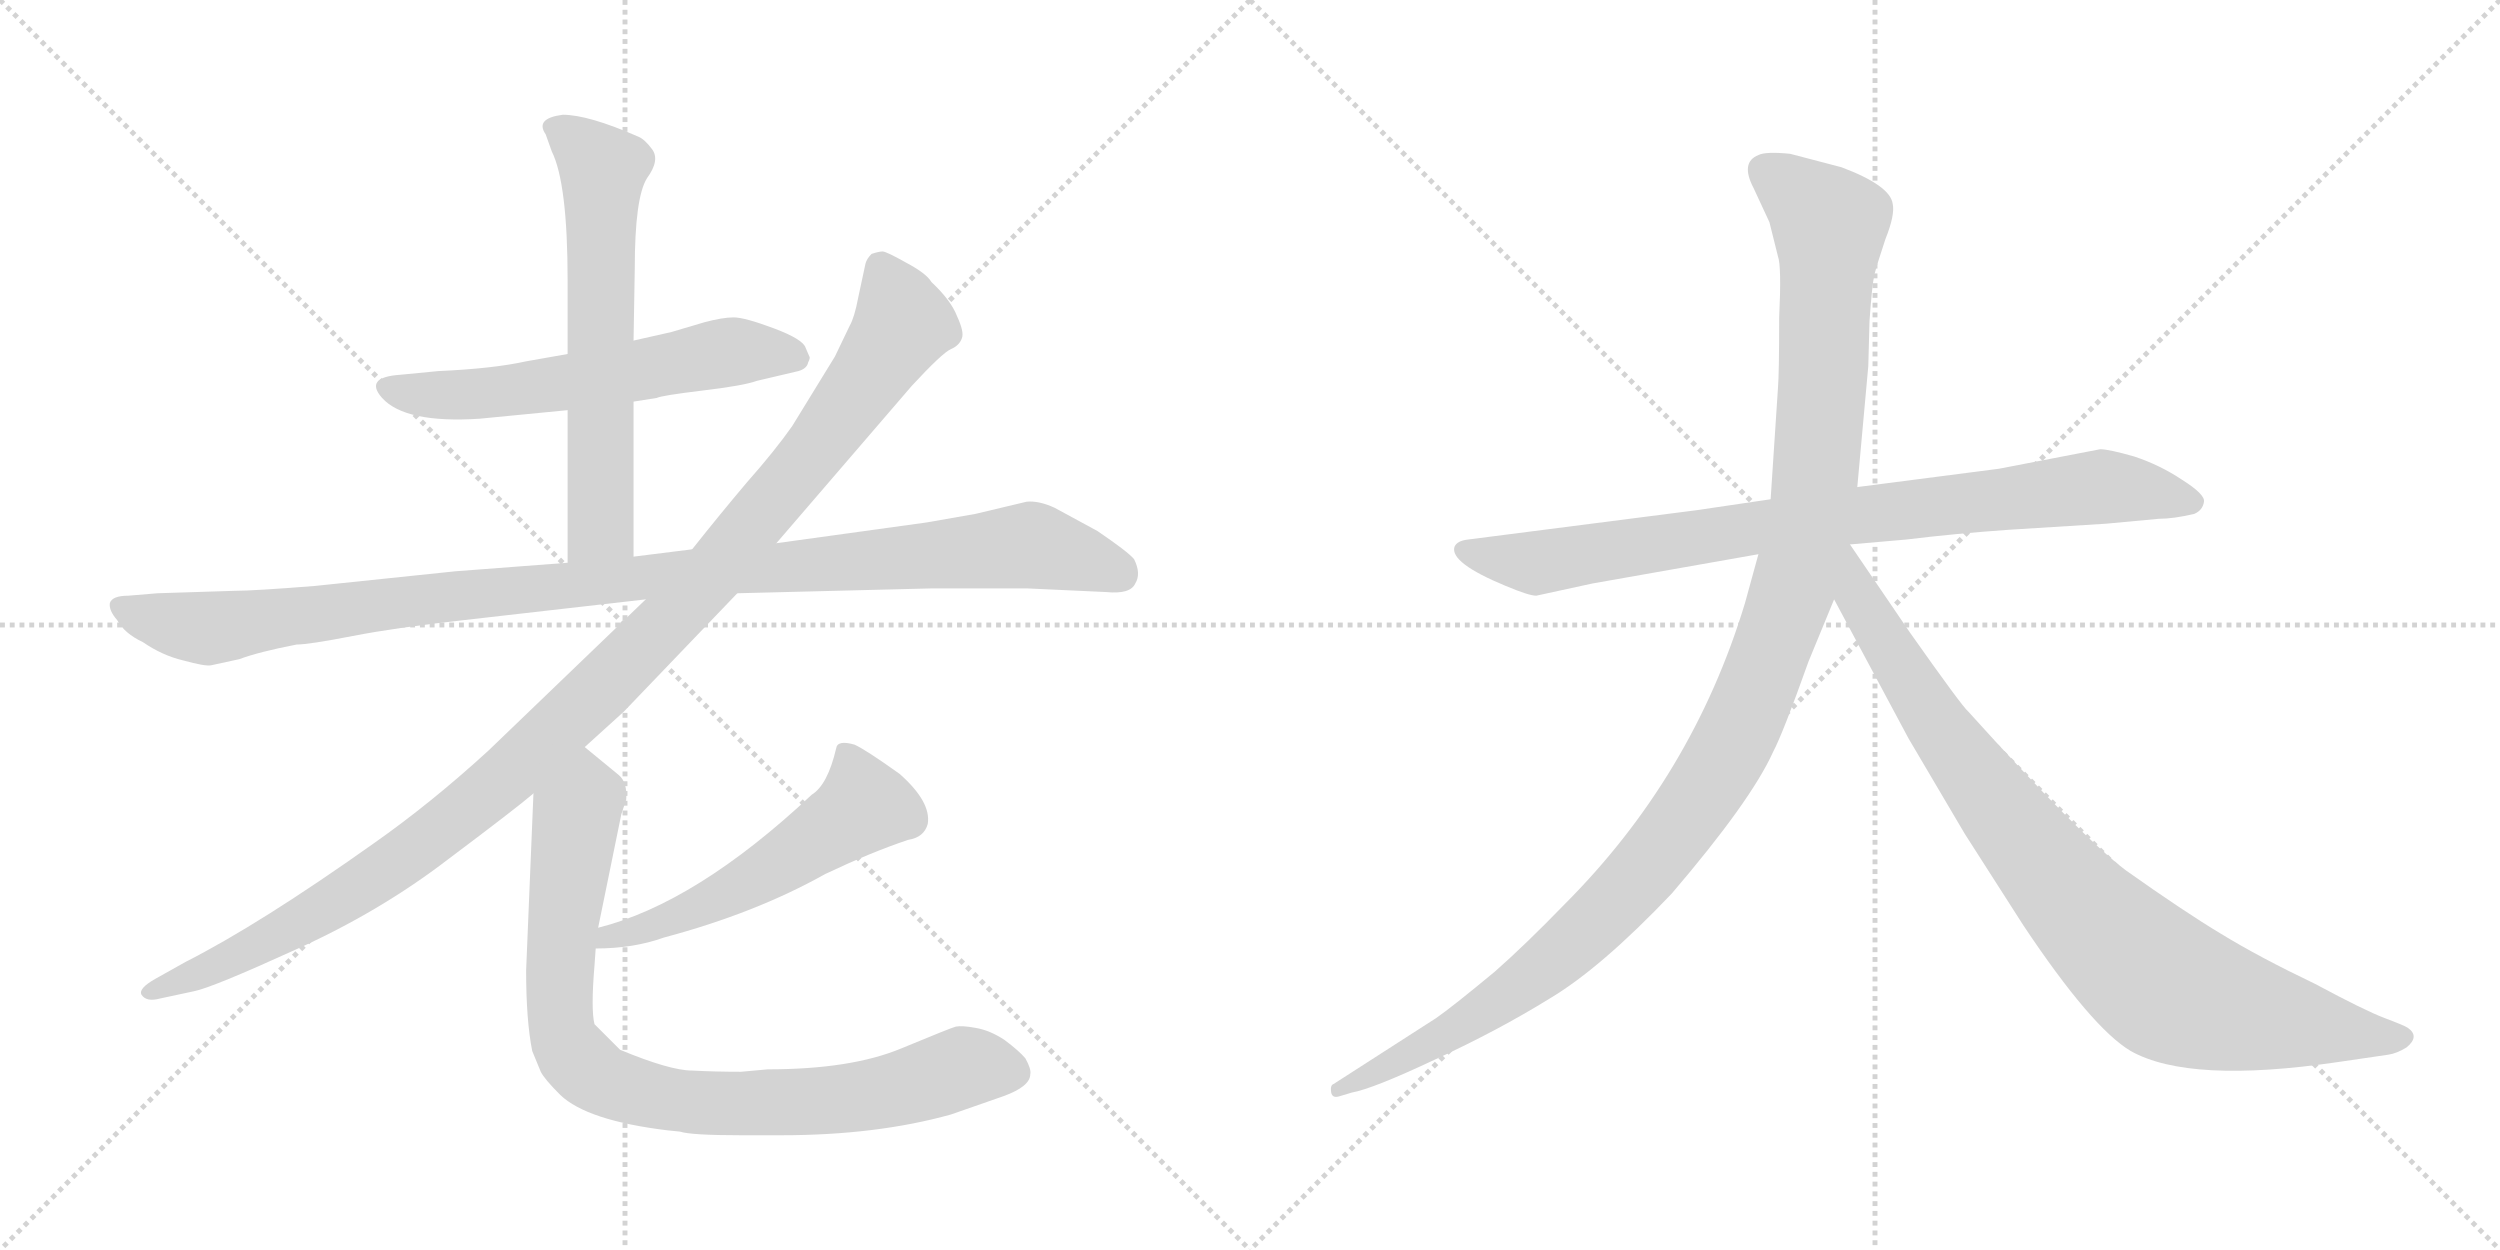 <svg version="1.1" viewBox="0 0 2048 1024" xmlns="http://www.w3.org/2000/svg">
  <g stroke="lightgray" stroke-dasharray="1,1" stroke-width="1" transform="scale(4, 4)">
    <line x1="0" y1="0" x2="256" y2="256"></line>
    <line x1="256" y1="0" x2="0" y2="256"></line>
    <line x1="128" y1="0" x2="128" y2="256"></line>
    <line x1="0" y1="128" x2="256" y2="128"></line>
    <line x1="256" y1="0" x2="512" y2="256"></line>
    <line x1="512" y1="0" x2="256" y2="256"></line>
    <line x1="384" y1="0" x2="384" y2="256"></line>
    <line x1="256" y1="128" x2="512" y2="128"></line>
  </g>
<g transform="scale(1, -1) translate(0, -850)">
   <style type="text/css">
    @keyframes keyframes0 {
      from {
       stroke: black;
       stroke-dashoffset: 590;
       stroke-width: 128;
       }
       66% {
       animation-timing-function: step-end;
       stroke: black;
       stroke-dashoffset: 0;
       stroke-width: 128;
       }
       to {
       stroke: black;
       stroke-width: 1024;
       }
       }
       #make-me-a-hanzi-animation-0 {
         animation: keyframes0 0.73s both;
         animation-delay: 0s;
         animation-timing-function: linear;
       }
    @keyframes keyframes1 {
      from {
       stroke: black;
       stroke-dashoffset: 630;
       stroke-width: 128;
       }
       67% {
       animation-timing-function: step-end;
       stroke: black;
       stroke-dashoffset: 0;
       stroke-width: 128;
       }
       to {
       stroke: black;
       stroke-width: 1024;
       }
       }
       #make-me-a-hanzi-animation-1 {
         animation: keyframes1 0.763s both;
         animation-delay: 0.73s;
         animation-timing-function: linear;
       }
    @keyframes keyframes2 {
      from {
       stroke: black;
       stroke-dashoffset: 1083;
       stroke-width: 128;
       }
       78% {
       animation-timing-function: step-end;
       stroke: black;
       stroke-dashoffset: 0;
       stroke-width: 128;
       }
       to {
       stroke: black;
       stroke-width: 1024;
       }
       }
       #make-me-a-hanzi-animation-2 {
         animation: keyframes2 1.131s both;
         animation-delay: 1.493s;
         animation-timing-function: linear;
       }
    @keyframes keyframes3 {
      from {
       stroke: black;
       stroke-dashoffset: 1144;
       stroke-width: 128;
       }
       79% {
       animation-timing-function: step-end;
       stroke: black;
       stroke-dashoffset: 0;
       stroke-width: 128;
       }
       to {
       stroke: black;
       stroke-width: 1024;
       }
       }
       #make-me-a-hanzi-animation-3 {
         animation: keyframes3 1.181s both;
         animation-delay: 2.624s;
         animation-timing-function: linear;
       }
    @keyframes keyframes4 {
      from {
       stroke: black;
       stroke-dashoffset: 537;
       stroke-width: 128;
       }
       64% {
       animation-timing-function: step-end;
       stroke: black;
       stroke-dashoffset: 0;
       stroke-width: 128;
       }
       to {
       stroke: black;
       stroke-width: 1024;
       }
       }
       #make-me-a-hanzi-animation-4 {
         animation: keyframes4 0.687s both;
         animation-delay: 3.805s;
         animation-timing-function: linear;
       }
    @keyframes keyframes5 {
      from {
       stroke: black;
       stroke-dashoffset: 876;
       stroke-width: 128;
       }
       74% {
       animation-timing-function: step-end;
       stroke: black;
       stroke-dashoffset: 0;
       stroke-width: 128;
       }
       to {
       stroke: black;
       stroke-width: 1024;
       }
       }
       #make-me-a-hanzi-animation-5 {
         animation: keyframes5 0.963s both;
         animation-delay: 4.492s;
         animation-timing-function: linear;
       }
    @keyframes keyframes6 {
      from {
       stroke: black;
       stroke-dashoffset: 858;
       stroke-width: 128;
       }
       74% {
       animation-timing-function: step-end;
       stroke: black;
       stroke-dashoffset: 0;
       stroke-width: 128;
       }
       to {
       stroke: black;
       stroke-width: 1024;
       }
       }
       #make-me-a-hanzi-animation-6 {
         animation: keyframes6 0.948s both;
         animation-delay: 5.455s;
         animation-timing-function: linear;
       }
    @keyframes keyframes7 {
      from {
       stroke: black;
       stroke-dashoffset: 1197;
       stroke-width: 128;
       }
       80% {
       animation-timing-function: step-end;
       stroke: black;
       stroke-dashoffset: 0;
       stroke-width: 128;
       }
       to {
       stroke: black;
       stroke-width: 1024;
       }
       }
       #make-me-a-hanzi-animation-7 {
         animation: keyframes7 1.224s both;
         animation-delay: 6.403s;
         animation-timing-function: linear;
       }
    @keyframes keyframes8 {
      from {
       stroke: black;
       stroke-dashoffset: 899;
       stroke-width: 128;
       }
       75% {
       animation-timing-function: step-end;
       stroke: black;
       stroke-dashoffset: 0;
       stroke-width: 128;
       }
       to {
       stroke: black;
       stroke-width: 1024;
       }
       }
       #make-me-a-hanzi-animation-8 {
         animation: keyframes8 0.982s both;
         animation-delay: 7.627s;
         animation-timing-function: linear;
       }
</style>
<path d="M 519.0 521.0 L 538.0 524.0 Q 542.0 526.0 575.0 530.0 Q 609.0 534.0 620.0 538.0 L 654.0 546.0 Q 661.0 548.0 662.0 553.0 Q 664.0 557.0 663.0 558.0 L 660.0 565.0 Q 658.0 572.0 634.0 581.0 Q 610.0 590.0 601.0 590.0 Q 592.0 590.0 577.0 586.0 L 550.0 578.0 L 519.0 571.0 L 465.0 560.0 L 431.0 554.0 Q 404.0 548.0 359.0 546.0 L 328.0 543.0 Q 298.0 541.0 313.0 524.0 Q 332.0 503.0 393.0 507.0 L 465.0 514.0 L 519.0 521.0 Z" fill="lightgray"></path> 
<path d="M 519.0 394.0 L 519.0 521.0 L 519.0 571.0 L 520.0 630.0 Q 520.0 688.0 530.0 704.0 Q 541.0 719.0 534.0 728.0 Q 528.0 736.0 523.0 738.0 Q 482.0 756.0 461.0 756.0 Q 438.0 753.0 447.0 740.0 L 452.0 726.0 Q 465.0 700.0 465.0 620.0 L 465.0 560.0 L 465.0 514.0 L 465.0 389.0 C 465.0 359.0 519.0 364.0 519.0 394.0 Z" fill="lightgray"></path> 
<path d="M 841.0 439.0 L 799.0 429.0 L 759.0 422.0 L 636.0 405.0 L 567.0 400.0 L 519.0 394.0 L 465.0 389.0 L 373.0 382.0 L 258.0 370.0 Q 208.0 366.0 192.0 366.0 L 129.0 364.0 L 105.0 362.0 Q 92.0 362.0 90.0 356.0 Q 89.0 350.0 96.0 342.0 Q 102.0 331.0 117.0 324.0 Q 133.0 313.0 150.0 309.0 Q 168.0 304.0 173.0 305.0 L 196.0 310.0 Q 212.0 316.0 243.0 322.0 Q 253.0 322.0 289.0 329.0 Q 325.0 336.0 380.0 342.0 L 529.0 359.0 L 604.0 364.0 L 764.0 368.0 L 841.0 368.0 L 906.0 365.0 Q 926.0 363.0 930.0 372.0 Q 935.0 380.0 929.0 392.0 Q 924.0 398.0 899.0 415.0 L 864.0 434.0 Q 851.0 440.0 841.0 439.0 Z" fill="lightgray"></path> 
<path d="M 636.0 405.0 L 747.0 534.0 Q 772.0 561.0 779.0 564.0 Q 786.0 567.0 788.0 573.0 Q 790.0 578.0 784.0 591.0 Q 779.0 604.0 763.0 619.0 Q 759.0 626.0 742.0 635.0 Q 726.0 644.0 723.0 644.0 Q 720.0 644.0 714.0 642.0 Q 710.0 638.0 709.0 634.0 L 703.0 606.0 Q 700.0 590.0 696.0 583.0 L 684.0 558.0 L 649.0 501.0 Q 635.0 481.0 612.0 455.0 Q 590.0 429.0 567.0 400.0 L 529.0 359.0 L 400.0 235.0 Q 353.0 192.0 306.0 159.0 Q 213.0 93.0 152.0 62.0 L 127.0 48.0 Q 113.0 40.0 116.0 35.0 Q 120.0 29.0 131.0 32.0 L 159.0 38.0 Q 174.0 41.0 242.0 72.0 Q 311.0 103.0 367.0 146.0 Q 423.0 188.0 437.0 200.0 L 479.0 238.0 L 511.0 267.0 L 604.0 364.0 L 636.0 405.0 Z" fill="lightgray"></path> 
<path d="M 488.0 73.0 Q 519.0 73.0 544.0 82.0 Q 619.0 102.0 676.0 134.0 Q 714.0 152.0 744.0 162.0 Q 757.0 164.0 760.0 175.0 Q 763.0 193.0 737.0 216.0 Q 709.0 236.0 700.0 240.0 Q 686.0 244.0 685.0 237.0 Q 678.0 207.0 665.0 199.0 Q 570.0 110.0 490.0 90.0 C 461.0 82.0 458.0 72.0 488.0 73.0 Z" fill="lightgray"></path> 
<path d="M 437.0 200.0 L 431.0 55.0 Q 431.0 14.0 436.0 -11.0 L 443.0 -28.0 Q 446.0 -34.0 459.0 -47.0 Q 481.0 -68.0 547.0 -76.0 L 557.0 -77.0 Q 566.0 -80.0 607.0 -80.0 L 640.0 -80.0 Q 718.0 -80.0 779.0 -63.0 L 822.0 -48.0 Q 844.0 -40.0 844.0 -30.0 Q 845.0 -26.0 840.0 -17.0 Q 835.0 -11.0 823.0 -2.0 Q 811.0 6.0 799.0 8.0 Q 788.0 10.0 783.0 9.0 Q 779.0 8.0 738.0 -9.0 Q 697.0 -26.0 629.0 -26.0 L 607.0 -28.0 Q 586.0 -28.0 567.0 -27.0 Q 549.0 -27.0 508.0 -10.0 L 487.0 11.0 Q 484.0 23.0 487.0 59.0 L 488.0 73.0 L 490.0 90.0 L 509.0 183.0 L 513.0 195.0 Q 514.0 209.0 507.0 215.0 L 479.0 238.0 C 456.0 257.0 438.0 230.0 437.0 200.0 Z" fill="lightgray"></path> 
<path d="M 1389.5 432.0 L 1202.5 408.0 Q 1193.5 407.0 1191.5 402.0 Q 1187.5 389.0 1233.5 370.0 Q 1252.5 362.0 1258.5 362.0 L 1304.5 372.0 L 1440.5 396.0 L 1515.5 404.0 L 1561.5 408.0 Q 1602.5 413.0 1645.5 416.0 L 1725.5 421.0 L 1768.5 425.0 Q 1780.5 425.0 1797.5 429.0 Q 1804.5 432.0 1805.5 439.0 Q 1806.5 445.0 1787.5 457.0 Q 1769.5 469.0 1748.5 476.0 Q 1727.5 482.0 1720.5 482.0 L 1637.5 466.0 L 1521.5 451.0 L 1450.5 441.0 L 1389.5 432.0 Z" fill="lightgray"></path> 
<path d="M 1440.5 396.0 L 1429.5 356.0 Q 1386.5 214.0 1281.5 109.0 Q 1249.5 76.0 1224.5 54.0 Q 1189.5 25.0 1176.5 16.0 L 1092.5 -38.0 Q 1089.5 -39.0 1090.5 -45.0 Q 1091.5 -50.0 1097.5 -48.0 L 1107.5 -45.0 Q 1124.5 -42.0 1175.5 -18.0 Q 1227.5 6.0 1269.5 32.0 Q 1311.5 57.0 1369.5 118.0 Q 1434.5 194.0 1452.5 234.0 Q 1460.5 249.0 1481.5 308.0 L 1502.5 359.0 L 1521.5 451.0 L 1530.5 550.0 L 1531.5 587.0 Q 1533.5 616.0 1535.5 625.0 Q 1537.5 633.0 1544.5 654.0 Q 1552.5 674.0 1550.5 683.0 Q 1548.5 698.0 1508.5 713.0 L 1466.5 724.0 Q 1446.5 726.0 1440.5 723.0 Q 1425.5 717.0 1436.5 696.0 L 1449.5 668.0 L 1456.5 640.0 Q 1459.5 632.0 1457.5 590.0 Q 1457.5 544.0 1456.5 532.0 L 1450.5 441.0 L 1440.5 396.0 Z" fill="lightgray"></path> 
<path d="M 1502.5 359.0 L 1563.5 245.0 L 1609.5 167.0 L 1657.5 92.0 Q 1713.5 8.0 1745.5 -11.0 Q 1793.5 -38.0 1915.5 -20.0 L 1956.5 -14.0 Q 1963.5 -13.0 1971.5 -8.0 Q 1982.5 1.0 1972.5 8.0 Q 1969.5 10.0 1953.5 16.0 Q 1937.5 22.0 1896.5 44.0 Q 1850.5 66.0 1819.5 85.0 Q 1789.5 103.0 1741.5 137.0 Q 1704.5 165.0 1612.5 267.0 Q 1607.5 271.0 1564.5 332.0 L 1515.5 404.0 C 1498.5 429.0 1472.5 415.0 1502.5 359.0 Z" fill="lightgray"></path> 
      <clipPath id="make-me-a-hanzi-clip-0">
      <path d="M 519.0 521.0 L 538.0 524.0 Q 542.0 526.0 575.0 530.0 Q 609.0 534.0 620.0 538.0 L 654.0 546.0 Q 661.0 548.0 662.0 553.0 Q 664.0 557.0 663.0 558.0 L 660.0 565.0 Q 658.0 572.0 634.0 581.0 Q 610.0 590.0 601.0 590.0 Q 592.0 590.0 577.0 586.0 L 550.0 578.0 L 519.0 571.0 L 465.0 560.0 L 431.0 554.0 Q 404.0 548.0 359.0 546.0 L 328.0 543.0 Q 298.0 541.0 313.0 524.0 Q 332.0 503.0 393.0 507.0 L 465.0 514.0 L 519.0 521.0 Z" fill="lightgray"></path>
      </clipPath>
      <path clip-path="url(#make-me-a-hanzi-clip-0)" d="M 321.0 533.0 L 383.0 526.0 L 590.0 561.0 L 652.0 558.0 " fill="none" id="make-me-a-hanzi-animation-0" stroke-dasharray="462 924" stroke-linecap="round"></path>

      <clipPath id="make-me-a-hanzi-clip-1">
      <path d="M 519.0 394.0 L 519.0 521.0 L 519.0 571.0 L 520.0 630.0 Q 520.0 688.0 530.0 704.0 Q 541.0 719.0 534.0 728.0 Q 528.0 736.0 523.0 738.0 Q 482.0 756.0 461.0 756.0 Q 438.0 753.0 447.0 740.0 L 452.0 726.0 Q 465.0 700.0 465.0 620.0 L 465.0 560.0 L 465.0 514.0 L 465.0 389.0 C 465.0 359.0 519.0 364.0 519.0 394.0 Z" fill="lightgray"></path>
      </clipPath>
      <path clip-path="url(#make-me-a-hanzi-clip-1)" d="M 456.0 746.0 L 494.0 711.0 L 492.0 419.0 L 471.0 397.0 " fill="none" id="make-me-a-hanzi-animation-1" stroke-dasharray="502 1004" stroke-linecap="round"></path>

      <clipPath id="make-me-a-hanzi-clip-2">
      <path d="M 841.0 439.0 L 799.0 429.0 L 759.0 422.0 L 636.0 405.0 L 567.0 400.0 L 519.0 394.0 L 465.0 389.0 L 373.0 382.0 L 258.0 370.0 Q 208.0 366.0 192.0 366.0 L 129.0 364.0 L 105.0 362.0 Q 92.0 362.0 90.0 356.0 Q 89.0 350.0 96.0 342.0 Q 102.0 331.0 117.0 324.0 Q 133.0 313.0 150.0 309.0 Q 168.0 304.0 173.0 305.0 L 196.0 310.0 Q 212.0 316.0 243.0 322.0 Q 253.0 322.0 289.0 329.0 Q 325.0 336.0 380.0 342.0 L 529.0 359.0 L 604.0 364.0 L 764.0 368.0 L 841.0 368.0 L 906.0 365.0 Q 926.0 363.0 930.0 372.0 Q 935.0 380.0 929.0 392.0 Q 924.0 398.0 899.0 415.0 L 864.0 434.0 Q 851.0 440.0 841.0 439.0 Z" fill="lightgray"></path>
      </clipPath>
      <path clip-path="url(#make-me-a-hanzi-clip-2)" d="M 99.0 351.0 L 164.0 335.0 L 382.0 363.0 L 842.0 404.0 L 917.0 380.0 " fill="none" id="make-me-a-hanzi-animation-2" stroke-dasharray="955 1910" stroke-linecap="round"></path>

      <clipPath id="make-me-a-hanzi-clip-3">
      <path d="M 636.0 405.0 L 747.0 534.0 Q 772.0 561.0 779.0 564.0 Q 786.0 567.0 788.0 573.0 Q 790.0 578.0 784.0 591.0 Q 779.0 604.0 763.0 619.0 Q 759.0 626.0 742.0 635.0 Q 726.0 644.0 723.0 644.0 Q 720.0 644.0 714.0 642.0 Q 710.0 638.0 709.0 634.0 L 703.0 606.0 Q 700.0 590.0 696.0 583.0 L 684.0 558.0 L 649.0 501.0 Q 635.0 481.0 612.0 455.0 Q 590.0 429.0 567.0 400.0 L 529.0 359.0 L 400.0 235.0 Q 353.0 192.0 306.0 159.0 Q 213.0 93.0 152.0 62.0 L 127.0 48.0 Q 113.0 40.0 116.0 35.0 Q 120.0 29.0 131.0 32.0 L 159.0 38.0 Q 174.0 41.0 242.0 72.0 Q 311.0 103.0 367.0 146.0 Q 423.0 188.0 437.0 200.0 L 479.0 238.0 L 511.0 267.0 L 604.0 364.0 L 636.0 405.0 Z" fill="lightgray"></path>
      </clipPath>
      <path clip-path="url(#make-me-a-hanzi-clip-3)" d="M 721.0 632.0 L 740.0 584.0 L 729.0 566.0 L 672.0 486.0 L 588.0 385.0 L 508.0 301.0 L 392.0 194.0 L 303.0 128.0 L 206.0 72.0 L 124.0 36.0 " fill="none" id="make-me-a-hanzi-animation-3" stroke-dasharray="1016 2032" stroke-linecap="round"></path>

      <clipPath id="make-me-a-hanzi-clip-4">
      <path d="M 488.0 73.0 Q 519.0 73.0 544.0 82.0 Q 619.0 102.0 676.0 134.0 Q 714.0 152.0 744.0 162.0 Q 757.0 164.0 760.0 175.0 Q 763.0 193.0 737.0 216.0 Q 709.0 236.0 700.0 240.0 Q 686.0 244.0 685.0 237.0 Q 678.0 207.0 665.0 199.0 Q 570.0 110.0 490.0 90.0 C 461.0 82.0 458.0 72.0 488.0 73.0 Z" fill="lightgray"></path>
      </clipPath>
      <path clip-path="url(#make-me-a-hanzi-clip-4)" d="M 695.0 224.0 L 708.0 190.0 L 699.0 182.0 L 593.0 116.0 L 549.0 96.0 L 499.0 83.0 L 495.0 76.0 " fill="none" id="make-me-a-hanzi-animation-4" stroke-dasharray="409 818" stroke-linecap="round"></path>

      <clipPath id="make-me-a-hanzi-clip-5">
      <path d="M 437.0 200.0 L 431.0 55.0 Q 431.0 14.0 436.0 -11.0 L 443.0 -28.0 Q 446.0 -34.0 459.0 -47.0 Q 481.0 -68.0 547.0 -76.0 L 557.0 -77.0 Q 566.0 -80.0 607.0 -80.0 L 640.0 -80.0 Q 718.0 -80.0 779.0 -63.0 L 822.0 -48.0 Q 844.0 -40.0 844.0 -30.0 Q 845.0 -26.0 840.0 -17.0 Q 835.0 -11.0 823.0 -2.0 Q 811.0 6.0 799.0 8.0 Q 788.0 10.0 783.0 9.0 Q 779.0 8.0 738.0 -9.0 Q 697.0 -26.0 629.0 -26.0 L 607.0 -28.0 Q 586.0 -28.0 567.0 -27.0 Q 549.0 -27.0 508.0 -10.0 L 487.0 11.0 Q 484.0 23.0 487.0 59.0 L 488.0 73.0 L 490.0 90.0 L 509.0 183.0 L 513.0 195.0 Q 514.0 209.0 507.0 215.0 L 479.0 238.0 C 456.0 257.0 438.0 230.0 437.0 200.0 Z" fill="lightgray"></path>
      </clipPath>
      <path clip-path="url(#make-me-a-hanzi-clip-5)" d="M 479.0 228.0 L 480.0 196.0 L 471.0 177.0 L 458.0 33.0 L 462.0 -1.0 L 487.0 -31.0 L 540.0 -50.0 L 600.0 -54.0 L 711.0 -47.0 L 796.0 -23.0 L 829.0 -28.0 " fill="none" id="make-me-a-hanzi-animation-5" stroke-dasharray="748 1496" stroke-linecap="round"></path>

      <clipPath id="make-me-a-hanzi-clip-6">
      <path d="M 1389.5 432.0 L 1202.5 408.0 Q 1193.5 407.0 1191.5 402.0 Q 1187.5 389.0 1233.5 370.0 Q 1252.5 362.0 1258.5 362.0 L 1304.5 372.0 L 1440.5 396.0 L 1515.5 404.0 L 1561.5 408.0 Q 1602.5 413.0 1645.5 416.0 L 1725.5 421.0 L 1768.5 425.0 Q 1780.5 425.0 1797.5 429.0 Q 1804.5 432.0 1805.5 439.0 Q 1806.5 445.0 1787.5 457.0 Q 1769.5 469.0 1748.5 476.0 Q 1727.5 482.0 1720.5 482.0 L 1637.5 466.0 L 1521.5 451.0 L 1450.5 441.0 L 1389.5 432.0 Z" fill="lightgray"></path>
      </clipPath>
      <path clip-path="url(#make-me-a-hanzi-clip-6)" d="M 1199.5 400.0 L 1259.5 389.0 L 1517.5 428.0 L 1721.5 451.0 L 1795.5 439.0 " fill="none" id="make-me-a-hanzi-animation-6" stroke-dasharray="730 1460" stroke-linecap="round"></path>

      <clipPath id="make-me-a-hanzi-clip-7">
      <path d="M 1440.5 396.0 L 1429.5 356.0 Q 1386.5 214.0 1281.5 109.0 Q 1249.5 76.0 1224.5 54.0 Q 1189.5 25.0 1176.5 16.0 L 1092.5 -38.0 Q 1089.5 -39.0 1090.5 -45.0 Q 1091.5 -50.0 1097.5 -48.0 L 1107.5 -45.0 Q 1124.5 -42.0 1175.5 -18.0 Q 1227.5 6.0 1269.5 32.0 Q 1311.5 57.0 1369.5 118.0 Q 1434.5 194.0 1452.5 234.0 Q 1460.5 249.0 1481.5 308.0 L 1502.5 359.0 L 1521.5 451.0 L 1530.5 550.0 L 1531.5 587.0 Q 1533.5 616.0 1535.5 625.0 Q 1537.5 633.0 1544.5 654.0 Q 1552.5 674.0 1550.5 683.0 Q 1548.5 698.0 1508.5 713.0 L 1466.5 724.0 Q 1446.5 726.0 1440.5 723.0 Q 1425.5 717.0 1436.5 696.0 L 1449.5 668.0 L 1456.5 640.0 Q 1459.5 632.0 1457.5 590.0 Q 1457.5 544.0 1456.5 532.0 L 1450.5 441.0 L 1440.5 396.0 Z" fill="lightgray"></path>
      </clipPath>
      <path clip-path="url(#make-me-a-hanzi-clip-7)" d="M 1447.5 708.0 L 1498.5 667.0 L 1494.5 557.0 L 1486.5 450.0 L 1474.5 389.0 L 1424.5 252.0 L 1378.5 176.0 L 1288.5 77.0 L 1203.5 14.0 L 1095.5 -43.0 " fill="none" id="make-me-a-hanzi-animation-7" stroke-dasharray="1069 2138" stroke-linecap="round"></path>

      <clipPath id="make-me-a-hanzi-clip-8">
      <path d="M 1502.5 359.0 L 1563.5 245.0 L 1609.5 167.0 L 1657.5 92.0 Q 1713.5 8.0 1745.5 -11.0 Q 1793.5 -38.0 1915.5 -20.0 L 1956.5 -14.0 Q 1963.5 -13.0 1971.5 -8.0 Q 1982.5 1.0 1972.5 8.0 Q 1969.5 10.0 1953.5 16.0 Q 1937.5 22.0 1896.5 44.0 Q 1850.5 66.0 1819.5 85.0 Q 1789.5 103.0 1741.5 137.0 Q 1704.5 165.0 1612.5 267.0 Q 1607.5 271.0 1564.5 332.0 L 1515.5 404.0 C 1498.5 429.0 1472.5 415.0 1502.5 359.0 Z" fill="lightgray"></path>
      </clipPath>
      <path clip-path="url(#make-me-a-hanzi-clip-8)" d="M 1514.5 395.0 L 1521.5 361.0 L 1607.5 227.0 L 1680.5 133.0 L 1750.5 61.0 L 1786.5 36.0 L 1828.5 22.0 L 1968.5 0.0 " fill="none" id="make-me-a-hanzi-animation-8" stroke-dasharray="771 1542" stroke-linecap="round"></path>

</g>
</svg>
